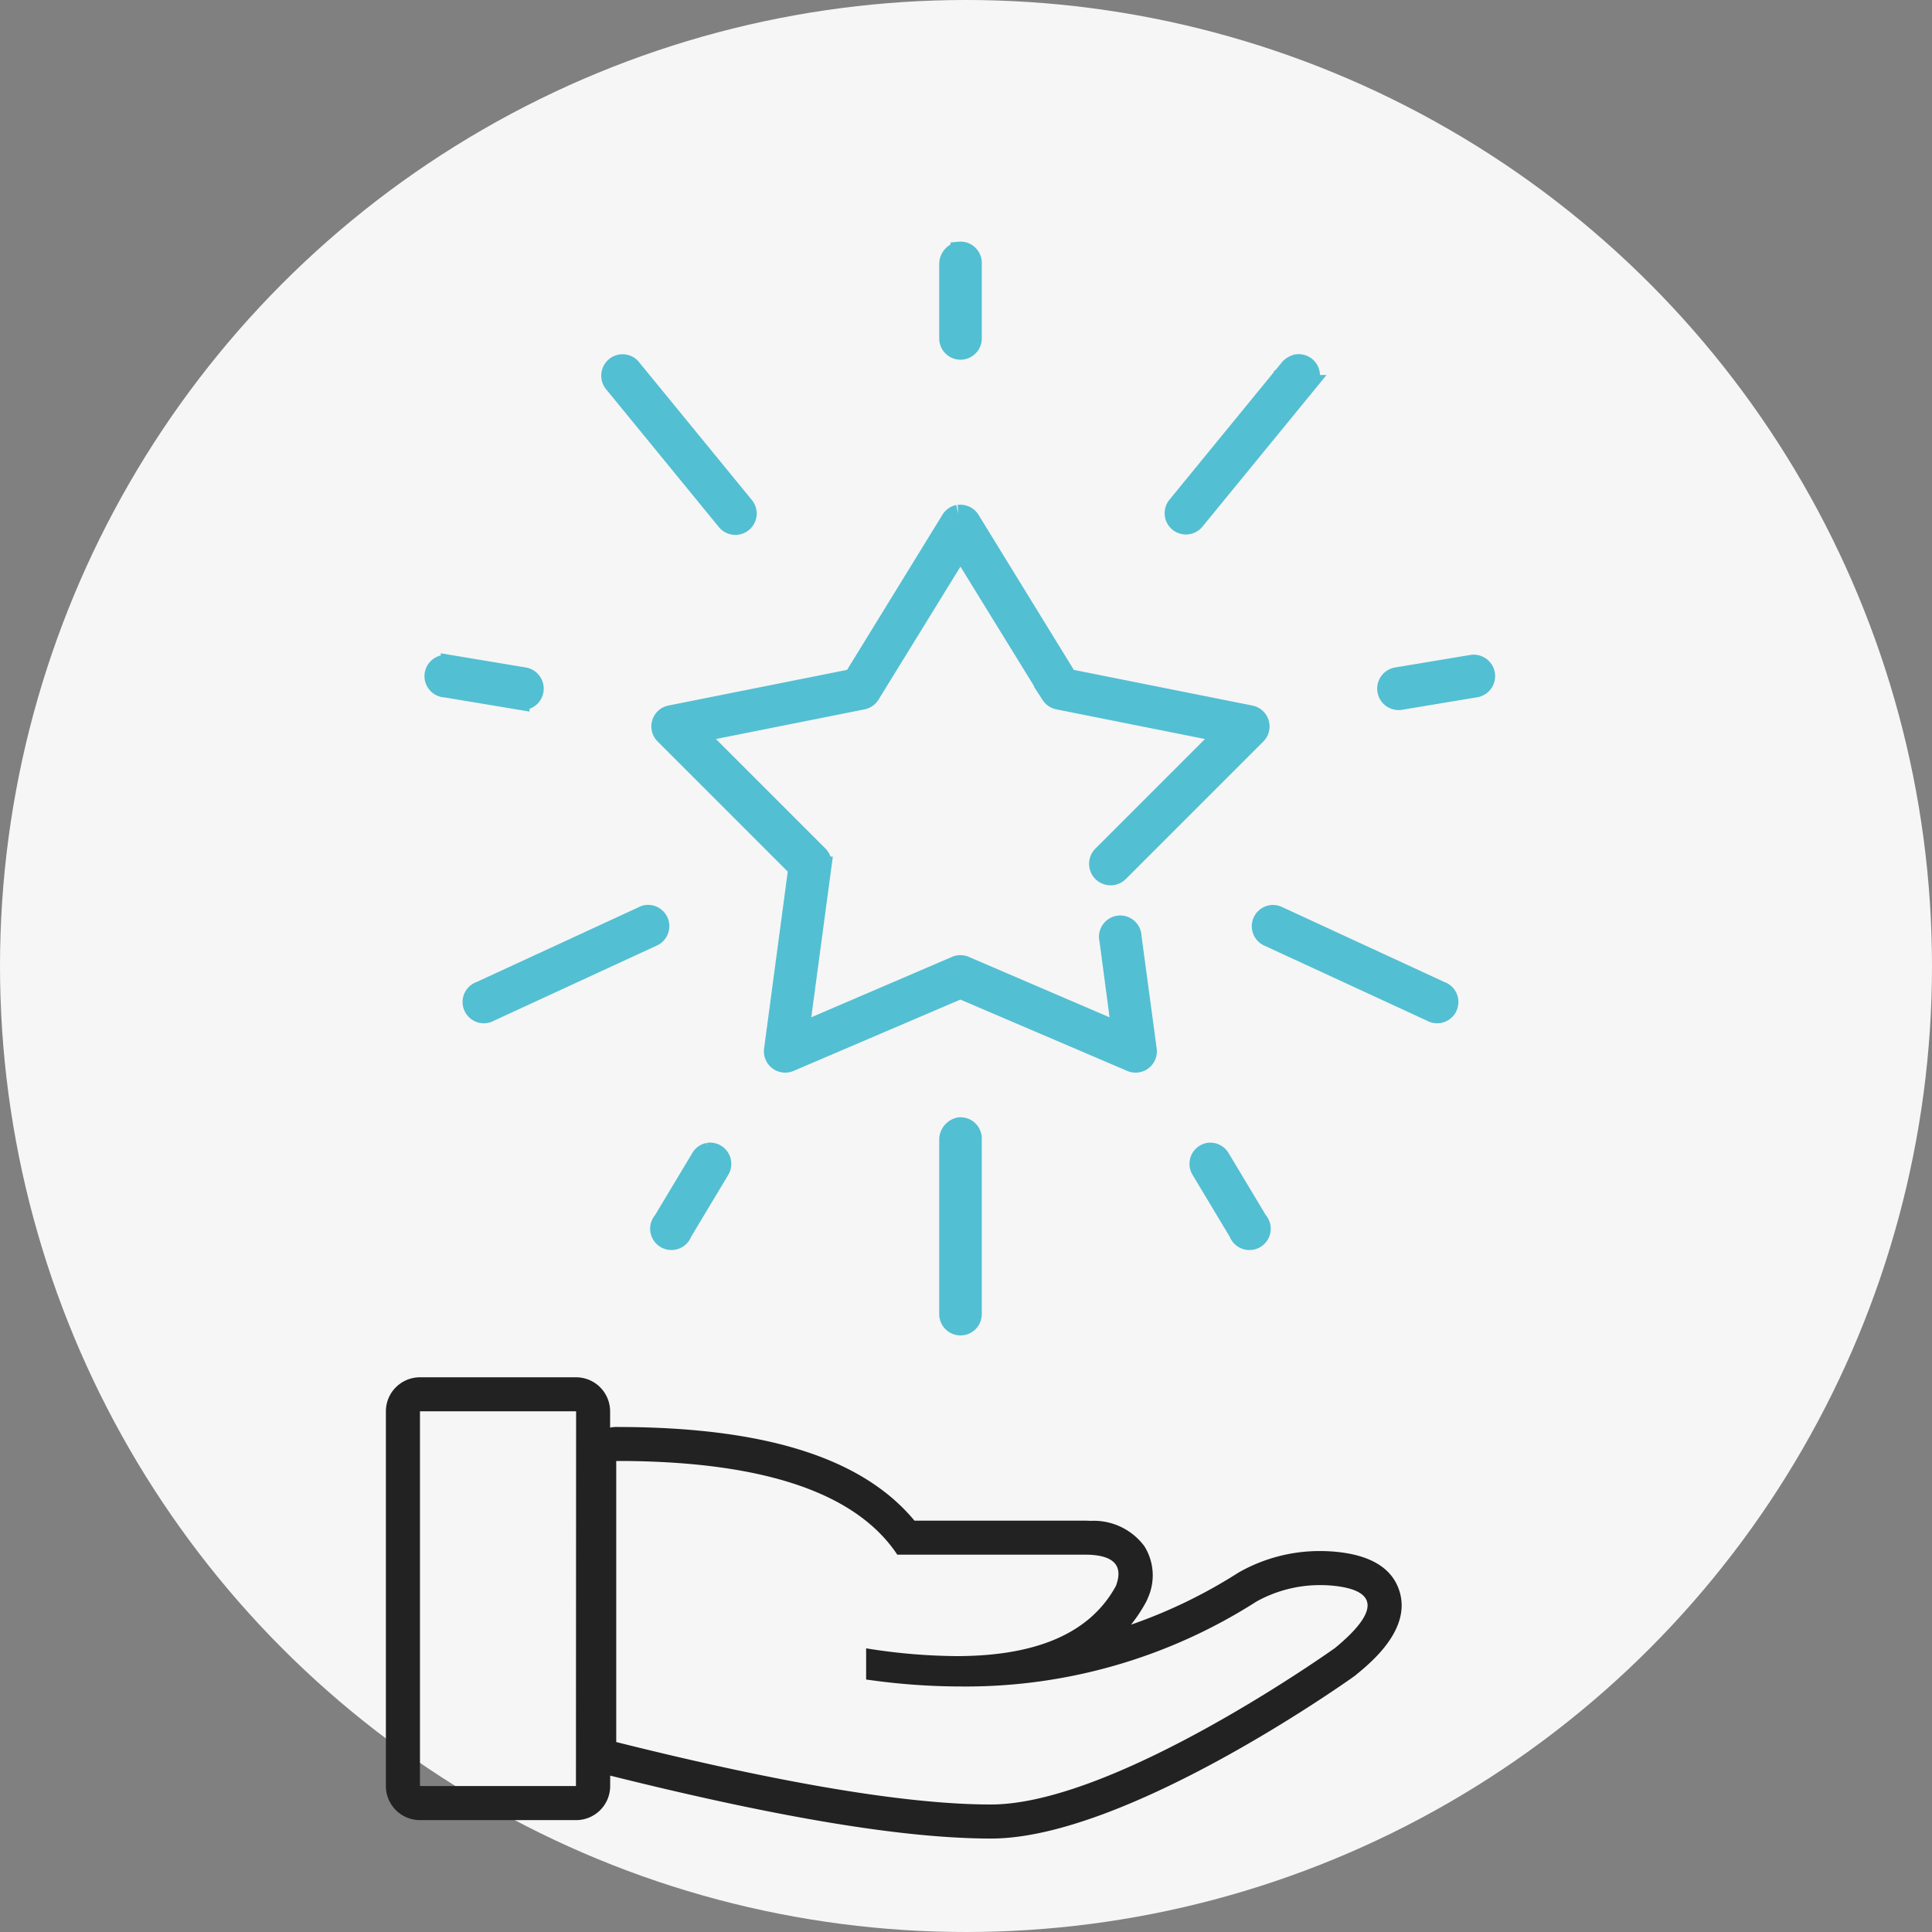 <svg xmlns="http://www.w3.org/2000/svg" width="110" height="110" viewBox="0 0 110 110">
  <rect x="0" y="0" width="110" height="110" fill="#808080" stroke="none"/>
  <g id="Icon_3" data-name="Icon 3" transform="translate(-1258 -979)">
    <circle id="Ellipse_2817" data-name="Ellipse 2817" cx="55" cy="55" r="55" transform="translate(1258 979)" fill="#f6f6f6"/>
    <path id="Path_14196" data-name="Path 14196" d="M74.881,74.734c-.384-1.295-1.56-2.058-3.5-2.27a9.487,9.487,0,0,0-1.012-.056,9.318,9.318,0,0,0-4.668,1.228A29.023,29.023,0,0,1,59.585,76.6a8.71,8.71,0,0,0,.849-1.279,2.087,2.087,0,0,0,.11-.242,3.127,3.127,0,0,0-.2-2.947,3.577,3.577,0,0,0-3.029-1.443L57,70.677l-9.745,0c-2.888-3.478-8.2-5.223-16.2-5.328l-.759-.006H30.28a1.954,1.954,0,0,0-.354.036v-.924a1.94,1.94,0,0,0-1.94-1.94H19.1a1.94,1.94,0,0,0-1.94,1.94V85.788a1.94,1.94,0,0,0,1.94,1.94h8.89a1.94,1.94,0,0,0,1.94-1.94v-.594c9.662,2.411,16.759,3.583,21.69,3.583,7.645,0,20.157-8.872,20.685-9.249.034-.025.068-.053.1-.08C73.256,78.75,75.521,76.891,74.881,74.734Zm-46.9,11.053H19.1V64.451h8.89Zm43.188-7.838s-12.447,8.889-19.558,8.889q-7.112,0-21.336-3.555v-16l.747,0q11.808.156,15.255,5.33H56.949l.277.006q2.128.1,1.5,1.771-2.169,4-9.085,4a33.454,33.454,0,0,1-5.138-.443v1.777l.826.109a37.771,37.771,0,0,0,4.578.286,30.7,30.7,0,0,0,16.823-4.838,7.465,7.465,0,0,1,3.644-.934,7.62,7.62,0,0,1,.8.044C73.532,74.65,73.822,75.777,71.174,77.949Z" transform="translate(1262.811 994.902)" fill="#222"/>
    <path id="Path_14197" data-name="Path 14197" d="M37.792,6.967a.795.795,0,0,0-.645.734v4.273a.712.712,0,1,0,1.424,0V7.7a.712.712,0,0,0-.779-.734Zm-19.23,6.41a.721.721,0,0,0-.49,1.18l6.41,7.834A.713.713,0,0,0,25.6,21.5l-6.41-7.834a.712.712,0,0,0-.623-.289Zm38.459,0a.845.845,0,0,0-.49.289L50.122,21.5a.713.713,0,0,0,1.113.89l6.41-7.834a.712.712,0,0,0-.623-1.18Zm-19.3,8.569a.712.712,0,0,0-.467.334l-5.542,9.014-10.372,2.07a.712.712,0,0,0-.378,1.2l7.589,7.589-1.38,10.327a.712.712,0,0,0,1,.734l9.682-4.14,9.682,4.14a.712.712,0,0,0,1-.734l-.868-6.432a.712.712,0,1,0-1.4.178l.69,5.208-8.814-3.784a.712.712,0,0,0-.579,0l-8.814,3.784,1.269-9.459a.712.712,0,0,0-.2-.6l-6.9-6.9,9.37-1.87a.712.712,0,0,0,.467-.312l5.1-8.279,5.1,8.279a.712.712,0,0,0,.467.312l9.37,1.87-6.9,6.9A.724.724,0,1,0,46.917,42.4l7.834-7.834a.712.712,0,0,0-.378-1.2L44,31.294,38.459,22.28a.712.712,0,0,0-.668-.334Q37.758,21.944,37.725,21.946ZM8.5,30.493a.713.713,0,0,0,.045,1.424l4.273.712a.721.721,0,0,0,.223-1.424l-4.273-.712a.713.713,0,0,0-.2,0Q8.536,30.491,8.5,30.493Zm58.445,0-4.273.712a.721.721,0,0,0,.223,1.424l4.273-.712a.721.721,0,1,0-.223-1.424ZM19.942,44.737a.713.713,0,0,0-.178.067l-9.259,4.273a.712.712,0,1,0,.579,1.291l9.259-4.273a.712.712,0,0,0-.4-1.358Zm35.61,0a.712.712,0,0,0-.178,1.358l9.259,4.273a.712.712,0,1,0,.579-1.291L55.953,44.8A.712.712,0,0,0,55.552,44.737ZM37.792,56.822a.795.795,0,0,0-.645.734v9.971a.712.712,0,1,0,1.424,0V57.556a.712.712,0,0,0-.779-.734ZM23.5,58.269a.712.712,0,0,0-.49.356l-2.137,3.561a.712.712,0,1,0,1.2.712l2.137-3.561a.712.712,0,0,0-.712-1.068Zm28.488,0a.712.712,0,0,0-.49,1.068L53.638,62.9a.712.712,0,1,0,1.2-.712L52.7,58.625A.712.712,0,0,0,51.991,58.269Z" transform="translate(1274.828 986.294)" fill="#53bfd2" stroke="#53bfd2" stroke-width="1"/>
  </g>
</svg>
